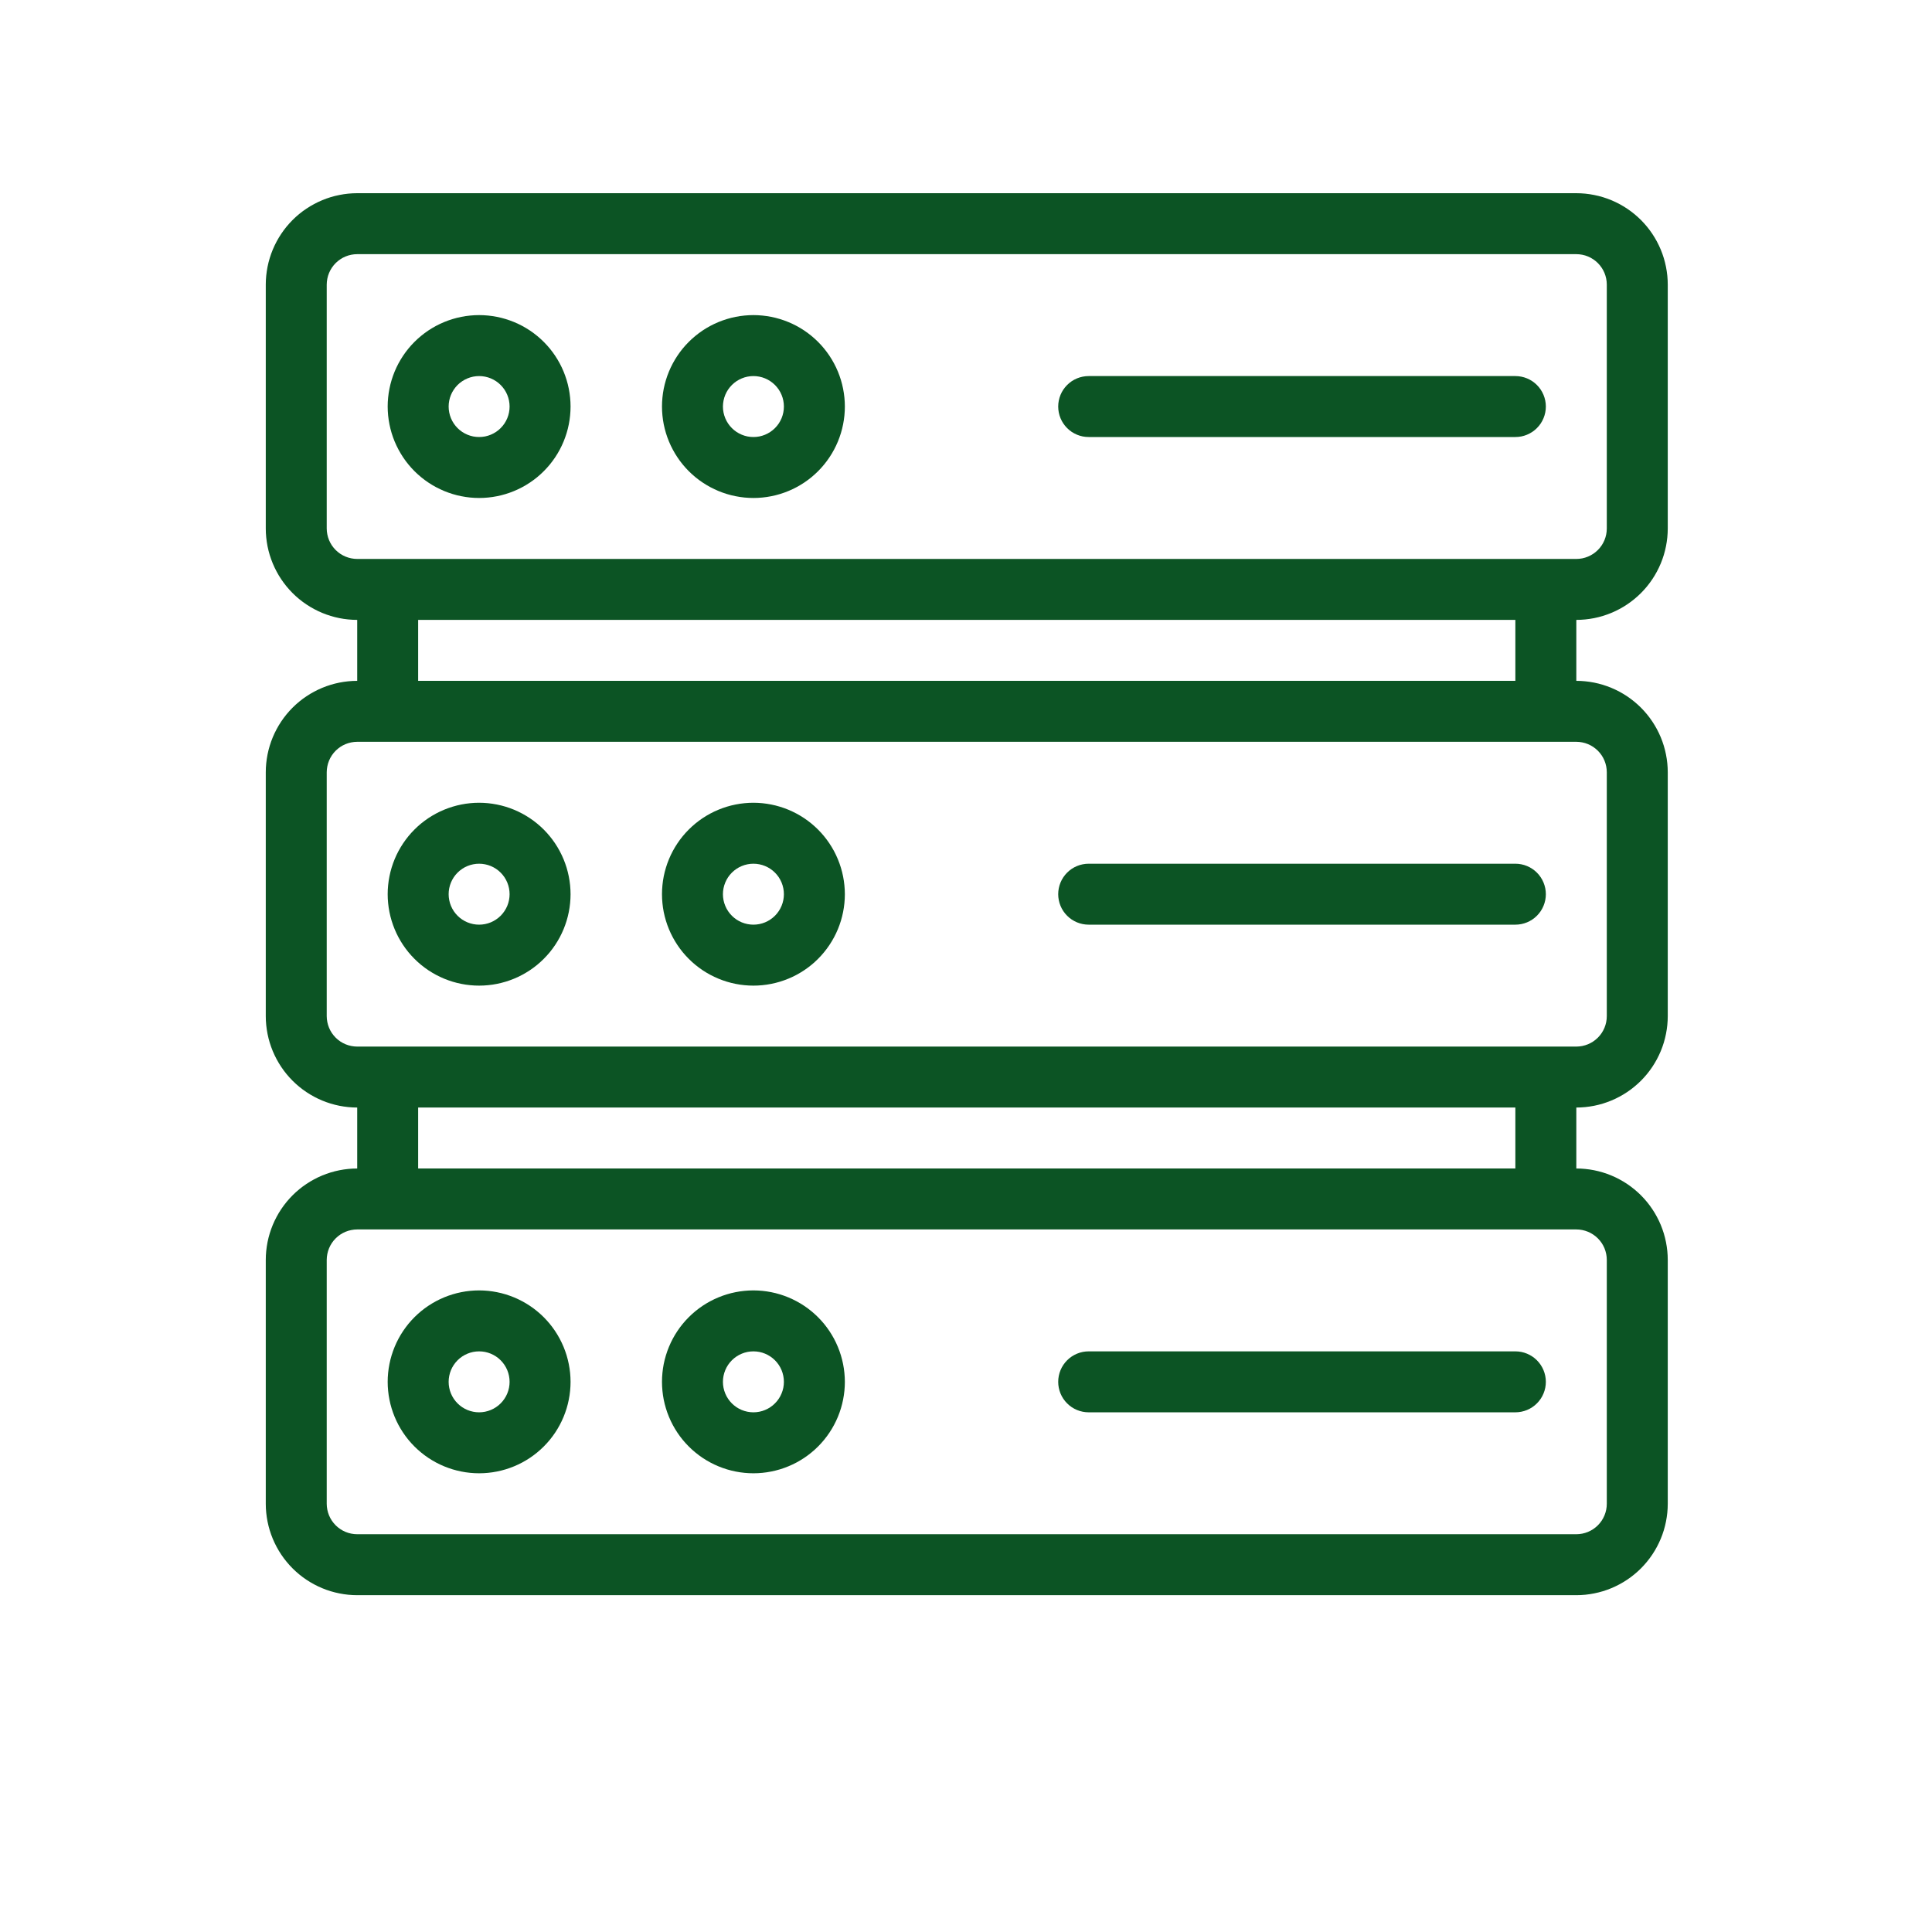 <svg xmlns="http://www.w3.org/2000/svg" xmlns:xlink="http://www.w3.org/1999/xlink" width="565" zoomAndPan="magnify" viewBox="0 0 423.75 423.75" height="565" preserveAspectRatio="xMidYMid meet" version="1.0"><defs><clipPath id="5db799b0e9"><path d="M 58.293 42.375 L 365.793 42.375 L 365.793 349.875 L 58.293 349.875 Z M 58.293 42.375 " clip-rule="nonzero"/></clipPath></defs><g clip-path="url(#5db799b0e9)"><path fill="#0c5424" d="M 365.793 115.906 L 365.793 62.43 C 365.793 61.773 365.758 61.117 365.695 60.465 C 365.629 59.812 365.531 59.164 365.402 58.52 C 365.273 57.875 365.113 57.238 364.926 56.609 C 364.734 55.98 364.512 55.363 364.262 54.758 C 364.008 54.152 363.727 53.559 363.418 52.98 C 363.109 52.402 362.77 51.84 362.406 51.293 C 362.039 50.746 361.648 50.219 361.234 49.711 C 360.816 49.207 360.375 48.719 359.914 48.254 C 359.449 47.789 358.961 47.352 358.453 46.934 C 357.945 46.516 357.422 46.125 356.875 45.762 C 356.328 45.398 355.766 45.059 355.188 44.75 C 354.609 44.441 354.016 44.16 353.41 43.906 C 352.801 43.656 352.184 43.434 351.559 43.242 C 350.93 43.051 350.293 42.891 349.648 42.766 C 349.004 42.637 348.355 42.539 347.703 42.473 C 347.051 42.41 346.395 42.375 345.738 42.375 L 78.348 42.375 C 77.691 42.375 77.035 42.41 76.383 42.473 C 75.727 42.539 75.078 42.637 74.438 42.766 C 73.793 42.891 73.156 43.051 72.527 43.242 C 71.898 43.434 71.281 43.656 70.676 43.906 C 70.07 44.16 69.477 44.441 68.898 44.75 C 68.32 45.059 67.758 45.398 67.211 45.762 C 66.664 46.125 66.137 46.516 65.629 46.934 C 65.121 47.352 64.637 47.789 64.172 48.254 C 63.707 48.719 63.27 49.207 62.852 49.711 C 62.434 50.219 62.043 50.746 61.68 51.293 C 61.312 51.84 60.977 52.402 60.668 52.98 C 60.355 53.559 60.078 54.152 59.824 54.758 C 59.574 55.363 59.352 55.98 59.16 56.609 C 58.969 57.238 58.809 57.875 58.68 58.52 C 58.555 59.164 58.457 59.812 58.391 60.465 C 58.324 61.117 58.293 61.773 58.293 62.43 L 58.293 115.906 C 58.293 116.562 58.324 117.219 58.391 117.871 C 58.457 118.527 58.555 119.176 58.68 119.82 C 58.809 120.461 58.969 121.098 59.16 121.727 C 59.352 122.355 59.574 122.973 59.824 123.578 C 60.078 124.184 60.355 124.777 60.668 125.355 C 60.977 125.938 61.312 126.5 61.68 127.043 C 62.043 127.59 62.434 128.117 62.852 128.625 C 63.27 129.133 63.707 129.617 64.172 130.082 C 64.637 130.547 65.121 130.988 65.629 131.402 C 66.137 131.82 66.664 132.211 67.211 132.574 C 67.758 132.941 68.32 133.277 68.898 133.586 C 69.477 133.898 70.07 134.18 70.676 134.43 C 71.281 134.68 71.898 134.902 72.527 135.094 C 73.156 135.285 73.793 135.445 74.438 135.574 C 75.078 135.703 75.727 135.797 76.383 135.863 C 77.035 135.93 77.691 135.961 78.348 135.961 L 78.348 149.332 C 77.691 149.332 77.035 149.363 76.383 149.43 C 75.727 149.496 75.078 149.594 74.438 149.719 C 73.793 149.848 73.156 150.008 72.527 150.199 C 71.898 150.391 71.281 150.613 70.676 150.863 C 70.07 151.117 69.477 151.395 68.898 151.707 C 68.32 152.016 67.758 152.352 67.211 152.719 C 66.664 153.082 66.137 153.473 65.629 153.891 C 65.121 154.309 64.637 154.746 64.172 155.211 C 63.707 155.676 63.27 156.16 62.852 156.668 C 62.434 157.176 62.043 157.703 61.68 158.25 C 61.312 158.797 60.977 159.359 60.668 159.938 C 60.355 160.516 60.078 161.109 59.824 161.715 C 59.574 162.32 59.352 162.938 59.16 163.566 C 58.969 164.195 58.809 164.832 58.68 165.477 C 58.555 166.117 58.457 166.766 58.391 167.422 C 58.324 168.074 58.293 168.73 58.293 169.387 L 58.293 222.863 C 58.293 223.52 58.324 224.176 58.391 224.828 C 58.457 225.484 58.555 226.133 58.68 226.773 C 58.809 227.418 58.969 228.055 59.16 228.684 C 59.352 229.312 59.574 229.93 59.824 230.535 C 60.078 231.141 60.355 231.734 60.668 232.312 C 60.977 232.891 61.312 233.453 61.68 234 C 62.043 234.547 62.434 235.074 62.852 235.582 C 63.27 236.09 63.707 236.574 64.172 237.039 C 64.637 237.504 65.121 237.941 65.629 238.359 C 66.137 238.777 66.664 239.168 67.211 239.531 C 67.758 239.898 68.32 240.234 68.898 240.543 C 69.477 240.855 70.07 241.133 70.676 241.387 C 71.281 241.637 71.898 241.859 72.527 242.051 C 73.156 242.242 73.793 242.402 74.438 242.531 C 75.078 242.656 75.727 242.754 76.383 242.82 C 77.035 242.887 77.691 242.918 78.348 242.918 L 78.348 256.289 C 77.691 256.289 77.035 256.32 76.383 256.387 C 75.727 256.453 75.078 256.547 74.438 256.676 C 73.793 256.805 73.156 256.965 72.527 257.156 C 71.898 257.348 71.281 257.57 70.676 257.82 C 70.07 258.07 69.477 258.352 68.898 258.664 C 68.32 258.973 67.758 259.309 67.211 259.676 C 66.664 260.039 66.137 260.43 65.629 260.848 C 65.121 261.262 64.637 261.703 64.172 262.168 C 63.707 262.633 63.27 263.117 62.852 263.625 C 62.434 264.133 62.043 264.66 61.68 265.207 C 61.312 265.75 60.977 266.312 60.668 266.895 C 60.355 267.473 60.078 268.066 59.824 268.672 C 59.574 269.277 59.352 269.895 59.16 270.523 C 58.969 271.152 58.809 271.789 58.68 272.43 C 58.555 273.074 58.457 273.723 58.391 274.379 C 58.324 275.031 58.293 275.688 58.293 276.344 L 58.293 329.82 C 58.293 330.477 58.324 331.133 58.391 331.785 C 58.457 332.438 58.555 333.086 58.68 333.73 C 58.809 334.375 58.969 335.012 59.16 335.641 C 59.352 336.27 59.574 336.887 59.824 337.492 C 60.078 338.098 60.355 338.691 60.668 339.27 C 60.977 339.848 61.312 340.41 61.68 340.957 C 62.043 341.504 62.434 342.031 62.852 342.535 C 63.27 343.043 63.707 343.531 64.172 343.996 C 64.637 344.461 65.121 344.898 65.629 345.316 C 66.137 345.734 66.664 346.125 67.211 346.488 C 67.758 346.852 68.32 347.191 68.898 347.5 C 69.477 347.809 70.07 348.09 70.676 348.344 C 71.281 348.594 71.898 348.816 72.527 349.008 C 73.156 349.199 73.793 349.355 74.438 349.484 C 75.078 349.613 75.727 349.711 76.383 349.777 C 77.035 349.84 77.691 349.875 78.348 349.875 L 345.738 349.875 C 346.395 349.875 347.051 349.84 347.703 349.777 C 348.355 349.711 349.004 349.613 349.648 349.484 C 350.293 349.355 350.93 349.199 351.559 349.008 C 352.184 348.816 352.801 348.594 353.41 348.344 C 354.016 348.09 354.609 347.809 355.188 347.5 C 355.766 347.191 356.328 346.852 356.875 346.488 C 357.422 346.125 357.945 345.734 358.453 345.316 C 358.961 344.898 359.449 344.461 359.914 343.996 C 360.375 343.531 360.816 343.043 361.234 342.535 C 361.648 342.031 362.039 341.504 362.406 340.957 C 362.77 340.41 363.109 339.848 363.418 339.27 C 363.727 338.691 364.008 338.098 364.262 337.492 C 364.512 336.887 364.734 336.27 364.926 335.641 C 365.113 335.012 365.273 334.375 365.402 333.73 C 365.531 333.086 365.629 332.438 365.695 331.785 C 365.758 331.133 365.793 330.477 365.793 329.82 L 365.793 276.344 C 365.793 275.688 365.758 275.031 365.695 274.379 C 365.629 273.723 365.531 273.074 365.402 272.43 C 365.273 271.789 365.113 271.152 364.926 270.523 C 364.734 269.895 364.512 269.277 364.262 268.672 C 364.008 268.066 363.727 267.473 363.418 266.895 C 363.109 266.312 362.77 265.75 362.406 265.207 C 362.039 264.66 361.648 264.133 361.234 263.625 C 360.816 263.117 360.375 262.633 359.914 262.168 C 359.449 261.703 358.961 261.262 358.453 260.848 C 357.945 260.43 357.422 260.039 356.875 259.676 C 356.328 259.309 355.766 258.973 355.188 258.664 C 354.609 258.352 354.016 258.07 353.41 257.82 C 352.801 257.57 352.184 257.348 351.559 257.156 C 350.93 256.965 350.293 256.805 349.648 256.676 C 349.004 256.547 348.355 256.453 347.703 256.387 C 347.051 256.32 346.395 256.289 345.738 256.289 L 345.738 242.918 C 346.395 242.918 347.051 242.887 347.703 242.82 C 348.355 242.754 349.004 242.656 349.648 242.531 C 350.293 242.402 350.93 242.242 351.559 242.051 C 352.184 241.859 352.801 241.637 353.41 241.387 C 354.016 241.133 354.609 240.855 355.188 240.543 C 355.766 240.234 356.328 239.898 356.875 239.531 C 357.422 239.168 357.945 238.777 358.453 238.359 C 358.961 237.941 359.449 237.504 359.914 237.039 C 360.375 236.574 360.816 236.09 361.234 235.582 C 361.648 235.074 362.039 234.547 362.406 234 C 362.77 233.453 363.109 232.891 363.418 232.312 C 363.727 231.734 364.008 231.141 364.262 230.535 C 364.512 229.93 364.734 229.312 364.926 228.684 C 365.113 228.055 365.273 227.418 365.402 226.773 C 365.531 226.133 365.629 225.484 365.695 224.828 C 365.758 224.176 365.793 223.52 365.793 222.863 L 365.793 169.387 C 365.793 168.73 365.758 168.074 365.695 167.422 C 365.629 166.766 365.531 166.117 365.402 165.477 C 365.273 164.832 365.113 164.195 364.926 163.566 C 364.734 162.938 364.512 162.32 364.262 161.715 C 364.008 161.109 363.727 160.516 363.418 159.938 C 363.109 159.359 362.77 158.797 362.406 158.25 C 362.039 157.703 361.648 157.176 361.234 156.668 C 360.816 156.16 360.375 155.676 359.914 155.211 C 359.449 154.746 358.961 154.309 358.453 153.891 C 357.945 153.473 357.422 153.082 356.875 152.719 C 356.328 152.352 355.766 152.016 355.188 151.707 C 354.609 151.395 354.016 151.117 353.41 150.863 C 352.801 150.613 352.184 150.391 351.559 150.199 C 350.93 150.008 350.293 149.848 349.648 149.719 C 349.004 149.594 348.355 149.496 347.703 149.43 C 347.051 149.363 346.395 149.332 345.738 149.332 L 345.738 135.961 C 346.395 135.961 347.051 135.93 347.703 135.863 C 348.355 135.797 349.004 135.703 349.648 135.574 C 350.293 135.445 350.93 135.285 351.559 135.094 C 352.184 134.902 352.801 134.68 353.41 134.43 C 354.016 134.18 354.609 133.898 355.188 133.586 C 355.766 133.277 356.328 132.941 356.875 132.574 C 357.422 132.211 357.945 131.82 358.453 131.402 C 358.961 130.988 359.449 130.547 359.914 130.082 C 360.375 129.617 360.816 129.133 361.234 128.625 C 361.648 128.117 362.039 127.59 362.406 127.043 C 362.77 126.5 363.109 125.938 363.418 125.355 C 363.727 124.777 364.008 124.184 364.262 123.578 C 364.512 122.973 364.734 122.355 364.926 121.727 C 365.113 121.098 365.273 120.461 365.402 119.82 C 365.531 119.176 365.629 118.527 365.695 117.871 C 365.758 117.219 365.793 116.562 365.793 115.906 Z M 71.66 115.906 L 71.66 62.43 C 71.664 61.992 71.707 61.555 71.793 61.125 C 71.879 60.695 72.004 60.277 72.172 59.871 C 72.34 59.469 72.547 59.082 72.789 58.719 C 73.035 58.352 73.312 58.016 73.621 57.703 C 73.934 57.395 74.27 57.117 74.633 56.875 C 75 56.629 75.383 56.422 75.789 56.254 C 76.195 56.086 76.613 55.961 77.043 55.875 C 77.473 55.789 77.906 55.746 78.348 55.746 L 345.738 55.746 C 346.176 55.746 346.613 55.789 347.043 55.875 C 347.473 55.961 347.891 56.086 348.297 56.254 C 348.699 56.422 349.086 56.629 349.449 56.871 C 349.816 57.117 350.152 57.395 350.465 57.703 C 350.773 58.016 351.051 58.352 351.293 58.715 C 351.539 59.082 351.746 59.465 351.914 59.871 C 352.082 60.277 352.207 60.695 352.293 61.125 C 352.379 61.555 352.422 61.992 352.422 62.43 L 352.422 115.906 C 352.422 116.348 352.379 116.781 352.293 117.211 C 352.207 117.641 352.082 118.059 351.914 118.465 C 351.746 118.871 351.539 119.254 351.297 119.621 C 351.051 119.984 350.773 120.324 350.465 120.633 C 350.152 120.945 349.816 121.219 349.449 121.465 C 349.086 121.707 348.699 121.914 348.297 122.082 C 347.891 122.25 347.473 122.379 347.043 122.465 C 346.613 122.551 346.176 122.594 345.738 122.594 L 78.348 122.594 C 77.906 122.594 77.473 122.547 77.043 122.461 C 76.613 122.375 76.195 122.25 75.789 122.082 C 75.383 121.914 75 121.707 74.633 121.465 C 74.27 121.219 73.934 120.941 73.621 120.633 C 73.312 120.32 73.035 119.984 72.789 119.621 C 72.547 119.254 72.34 118.871 72.172 118.465 C 72.004 118.059 71.879 117.641 71.793 117.211 C 71.707 116.781 71.664 116.348 71.66 115.906 Z M 352.422 276.344 L 352.422 329.82 C 352.422 330.258 352.379 330.695 352.293 331.125 C 352.207 331.555 352.082 331.973 351.914 332.379 C 351.746 332.785 351.539 333.168 351.297 333.535 C 351.051 333.898 350.773 334.234 350.465 334.547 C 350.152 334.855 349.816 335.133 349.449 335.379 C 349.086 335.621 348.699 335.828 348.297 335.996 C 347.891 336.164 347.473 336.289 347.043 336.375 C 346.613 336.461 346.176 336.504 345.738 336.504 L 78.348 336.504 C 77.906 336.504 77.473 336.461 77.043 336.375 C 76.613 336.289 76.195 336.164 75.789 335.996 C 75.383 335.828 75 335.621 74.633 335.375 C 74.27 335.133 73.934 334.855 73.621 334.547 C 73.312 334.234 73.035 333.898 72.789 333.531 C 72.547 333.168 72.34 332.781 72.172 332.379 C 72.004 331.973 71.879 331.555 71.793 331.125 C 71.707 330.695 71.664 330.258 71.66 329.82 L 71.66 276.344 C 71.664 275.902 71.707 275.469 71.793 275.039 C 71.879 274.609 72.004 274.191 72.172 273.785 C 72.34 273.379 72.547 272.996 72.789 272.629 C 73.035 272.266 73.312 271.926 73.621 271.617 C 73.934 271.309 74.27 271.031 74.633 270.785 C 75 270.543 75.383 270.336 75.789 270.168 C 76.195 270 76.613 269.871 77.043 269.789 C 77.473 269.703 77.906 269.656 78.348 269.656 L 345.738 269.656 C 346.176 269.656 346.613 269.699 347.043 269.785 C 347.473 269.871 347.891 270 348.297 270.168 C 348.699 270.336 349.086 270.543 349.449 270.785 C 349.816 271.027 350.152 271.305 350.465 271.617 C 350.773 271.926 351.051 272.266 351.297 272.629 C 351.539 272.996 351.746 273.379 351.914 273.785 C 352.082 274.191 352.207 274.609 352.293 275.039 C 352.379 275.469 352.422 275.902 352.422 276.344 Z M 332.367 256.289 L 91.715 256.289 L 91.715 242.918 L 332.367 242.918 Z M 352.422 169.387 L 352.422 222.863 C 352.422 223.305 352.379 223.738 352.293 224.168 C 352.207 224.598 352.082 225.016 351.914 225.422 C 351.746 225.828 351.539 226.211 351.297 226.578 C 351.051 226.941 350.773 227.281 350.465 227.59 C 350.152 227.898 349.816 228.176 349.449 228.422 C 349.086 228.664 348.699 228.871 348.297 229.039 C 347.891 229.207 347.473 229.332 347.043 229.418 C 346.613 229.504 346.176 229.547 345.738 229.551 L 78.348 229.551 C 77.906 229.547 77.473 229.504 77.043 229.418 C 76.613 229.332 76.195 229.207 75.789 229.039 C 75.383 228.871 75 228.664 74.633 228.422 C 74.27 228.176 73.934 227.898 73.621 227.59 C 73.312 227.277 73.035 226.941 72.789 226.578 C 72.547 226.211 72.34 225.828 72.172 225.422 C 72.004 225.016 71.879 224.598 71.793 224.168 C 71.707 223.738 71.664 223.305 71.66 222.863 L 71.66 169.387 C 71.664 168.945 71.707 168.512 71.793 168.082 C 71.879 167.652 72.004 167.234 72.172 166.828 C 72.34 166.422 72.547 166.039 72.789 165.672 C 73.035 165.309 73.312 164.973 73.621 164.66 C 73.934 164.352 74.27 164.074 74.633 163.828 C 75 163.586 75.383 163.379 75.789 163.211 C 76.195 163.043 76.613 162.918 77.043 162.832 C 77.473 162.746 77.906 162.703 78.348 162.699 L 345.738 162.699 C 346.176 162.703 346.613 162.746 347.043 162.832 C 347.473 162.914 347.891 163.043 348.297 163.211 C 348.699 163.379 349.086 163.586 349.449 163.828 C 349.816 164.074 350.152 164.352 350.465 164.66 C 350.773 164.969 351.051 165.309 351.297 165.672 C 351.539 166.039 351.746 166.422 351.914 166.828 C 352.082 167.234 352.207 167.652 352.293 168.082 C 352.379 168.512 352.422 168.945 352.422 169.387 Z M 332.367 149.332 L 91.715 149.332 L 91.715 135.961 L 332.367 135.961 Z M 332.367 149.332 " fill-opacity="1" fill-rule="nonzero"/></g><path fill="#0c5424" d="M 105.086 109.223 C 105.742 109.223 106.398 109.191 107.051 109.125 C 107.707 109.062 108.355 108.965 109 108.836 C 109.641 108.711 110.277 108.551 110.906 108.359 C 111.535 108.168 112.152 107.949 112.762 107.695 C 113.367 107.445 113.961 107.164 114.539 106.855 C 115.117 106.547 115.68 106.207 116.227 105.844 C 116.773 105.477 117.301 105.086 117.809 104.672 C 118.316 104.254 118.801 103.812 119.266 103.348 C 119.73 102.883 120.172 102.398 120.59 101.891 C 121.004 101.383 121.395 100.855 121.762 100.309 C 122.125 99.766 122.461 99.203 122.773 98.621 C 123.082 98.043 123.363 97.449 123.613 96.844 C 123.863 96.234 124.086 95.617 124.277 94.988 C 124.469 94.363 124.625 93.727 124.754 93.082 C 124.883 92.438 124.98 91.789 125.043 91.133 C 125.109 90.48 125.141 89.824 125.141 89.168 C 125.141 88.512 125.109 87.855 125.043 87.203 C 124.98 86.551 124.883 85.898 124.754 85.258 C 124.625 84.613 124.469 83.977 124.277 83.348 C 124.086 82.719 123.863 82.102 123.613 81.492 C 123.363 80.887 123.082 80.293 122.773 79.715 C 122.461 79.137 122.125 78.574 121.762 78.027 C 121.395 77.48 121.004 76.953 120.59 76.445 C 120.172 75.938 119.73 75.453 119.266 74.988 C 118.801 74.523 118.316 74.082 117.809 73.668 C 117.301 73.25 116.773 72.859 116.227 72.492 C 115.68 72.129 115.117 71.793 114.539 71.48 C 113.961 71.172 113.367 70.891 112.762 70.641 C 112.152 70.391 111.535 70.168 110.906 69.977 C 110.277 69.785 109.641 69.629 109 69.5 C 108.355 69.371 107.707 69.273 107.051 69.211 C 106.398 69.145 105.742 69.113 105.086 69.113 C 104.43 69.113 103.773 69.145 103.121 69.211 C 102.465 69.273 101.816 69.371 101.172 69.5 C 100.531 69.629 99.895 69.785 99.266 69.977 C 98.637 70.168 98.02 70.391 97.41 70.641 C 96.805 70.891 96.211 71.172 95.633 71.48 C 95.055 71.793 94.492 72.129 93.945 72.492 C 93.398 72.859 92.871 73.25 92.363 73.668 C 91.855 74.082 91.371 74.523 90.906 74.988 C 90.441 75.453 90 75.938 89.582 76.445 C 89.168 76.953 88.777 77.48 88.41 78.027 C 88.047 78.574 87.711 79.137 87.398 79.715 C 87.09 80.293 86.809 80.887 86.559 81.492 C 86.309 82.102 86.086 82.719 85.895 83.348 C 85.703 83.977 85.547 84.613 85.418 85.258 C 85.289 85.898 85.191 86.551 85.129 87.203 C 85.062 87.855 85.031 88.512 85.031 89.168 C 85.031 89.824 85.066 90.48 85.129 91.133 C 85.195 91.785 85.293 92.434 85.422 93.078 C 85.551 93.723 85.707 94.359 85.898 94.988 C 86.09 95.617 86.312 96.234 86.562 96.84 C 86.816 97.445 87.098 98.039 87.406 98.617 C 87.715 99.195 88.055 99.758 88.418 100.305 C 88.781 100.852 89.172 101.379 89.59 101.887 C 90.008 102.391 90.449 102.879 90.91 103.344 C 91.375 103.809 91.863 104.246 92.371 104.664 C 92.879 105.082 93.402 105.473 93.949 105.836 C 94.496 106.203 95.059 106.539 95.637 106.848 C 96.215 107.156 96.809 107.438 97.414 107.691 C 98.02 107.941 98.637 108.164 99.266 108.355 C 99.895 108.547 100.531 108.707 101.176 108.832 C 101.82 108.961 102.469 109.059 103.121 109.125 C 103.773 109.188 104.43 109.223 105.086 109.223 Z M 105.086 82.484 C 105.523 82.484 105.961 82.527 106.391 82.613 C 106.82 82.699 107.238 82.824 107.645 82.992 C 108.051 83.16 108.434 83.367 108.801 83.609 C 109.164 83.855 109.504 84.133 109.812 84.441 C 110.125 84.754 110.398 85.09 110.645 85.453 C 110.887 85.82 111.094 86.203 111.262 86.609 C 111.43 87.016 111.555 87.434 111.641 87.863 C 111.727 88.293 111.77 88.73 111.77 89.168 C 111.77 89.605 111.727 90.043 111.641 90.473 C 111.555 90.902 111.43 91.32 111.262 91.727 C 111.094 92.133 110.887 92.516 110.645 92.883 C 110.398 93.246 110.125 93.586 109.812 93.895 C 109.504 94.207 109.164 94.484 108.801 94.727 C 108.434 94.969 108.051 95.176 107.645 95.344 C 107.238 95.512 106.82 95.641 106.391 95.727 C 105.961 95.809 105.523 95.852 105.086 95.852 C 104.648 95.852 104.211 95.809 103.781 95.727 C 103.352 95.641 102.934 95.512 102.527 95.344 C 102.121 95.176 101.738 94.969 101.371 94.727 C 101.008 94.484 100.668 94.207 100.359 93.895 C 100.047 93.586 99.773 93.246 99.527 92.883 C 99.285 92.516 99.078 92.133 98.91 91.727 C 98.742 91.32 98.613 90.902 98.531 90.473 C 98.445 90.043 98.402 89.605 98.402 89.168 C 98.402 88.73 98.445 88.297 98.531 87.863 C 98.617 87.434 98.742 87.016 98.91 86.613 C 99.078 86.207 99.285 85.82 99.531 85.457 C 99.773 85.09 100.051 84.754 100.359 84.445 C 100.672 84.133 101.008 83.855 101.375 83.613 C 101.738 83.367 102.125 83.164 102.527 82.996 C 102.934 82.828 103.352 82.699 103.781 82.613 C 104.211 82.527 104.648 82.484 105.086 82.484 Z M 105.086 82.484 " fill-opacity="1" fill-rule="nonzero"/><path fill="#0c5424" d="M 165.25 109.223 C 165.906 109.223 166.562 109.191 167.215 109.125 C 167.867 109.062 168.516 108.965 169.16 108.836 C 169.805 108.711 170.441 108.551 171.07 108.359 C 171.699 108.168 172.316 107.949 172.922 107.695 C 173.531 107.445 174.125 107.164 174.703 106.855 C 175.281 106.547 175.844 106.207 176.391 105.844 C 176.938 105.477 177.465 105.086 177.973 104.672 C 178.48 104.254 178.965 103.812 179.43 103.348 C 179.895 102.883 180.336 102.398 180.75 101.891 C 181.168 101.383 181.559 100.855 181.922 100.309 C 182.289 99.766 182.625 99.203 182.934 98.621 C 183.246 98.043 183.523 97.449 183.777 96.844 C 184.027 96.234 184.25 95.617 184.441 94.988 C 184.629 94.363 184.789 93.727 184.918 93.082 C 185.047 92.438 185.141 91.789 185.207 91.133 C 185.27 90.48 185.305 89.824 185.305 89.168 C 185.305 88.512 185.27 87.855 185.207 87.203 C 185.141 86.551 185.047 85.898 184.918 85.258 C 184.789 84.613 184.629 83.977 184.441 83.348 C 184.25 82.719 184.027 82.102 183.777 81.492 C 183.523 80.887 183.246 80.293 182.934 79.715 C 182.625 79.137 182.289 78.574 181.922 78.027 C 181.559 77.48 181.168 76.953 180.75 76.445 C 180.336 75.938 179.895 75.453 179.43 74.988 C 178.965 74.523 178.48 74.082 177.973 73.668 C 177.465 73.25 176.938 72.859 176.391 72.492 C 175.844 72.129 175.281 71.793 174.703 71.48 C 174.125 71.172 173.531 70.891 172.922 70.641 C 172.316 70.391 171.699 70.168 171.07 69.977 C 170.441 69.785 169.805 69.629 169.16 69.5 C 168.516 69.371 167.867 69.273 167.215 69.211 C 166.562 69.145 165.906 69.113 165.25 69.113 C 164.594 69.113 163.938 69.145 163.285 69.211 C 162.629 69.273 161.98 69.371 161.336 69.5 C 160.691 69.629 160.055 69.785 159.426 69.977 C 158.801 70.168 158.18 70.391 157.574 70.641 C 156.969 70.891 156.375 71.172 155.797 71.48 C 155.215 71.793 154.652 72.129 154.105 72.492 C 153.562 72.859 153.035 73.25 152.527 73.668 C 152.02 74.082 151.531 74.523 151.07 74.988 C 150.605 75.453 150.164 75.938 149.746 76.445 C 149.328 76.953 148.938 77.48 148.574 78.027 C 148.211 78.574 147.871 79.137 147.562 79.715 C 147.254 80.293 146.973 80.887 146.723 81.492 C 146.469 82.102 146.25 82.719 146.059 83.348 C 145.867 83.977 145.707 84.613 145.578 85.258 C 145.453 85.898 145.355 86.551 145.293 87.203 C 145.227 87.855 145.195 88.512 145.195 89.168 C 145.195 89.824 145.227 90.48 145.293 91.133 C 145.359 91.785 145.453 92.434 145.582 93.078 C 145.711 93.723 145.871 94.359 146.062 94.988 C 146.254 95.617 146.477 96.234 146.727 96.84 C 146.98 97.445 147.258 98.039 147.57 98.617 C 147.879 99.195 148.215 99.758 148.582 100.305 C 148.945 100.852 149.336 101.379 149.754 101.887 C 150.172 102.391 150.609 102.879 151.074 103.344 C 151.539 103.809 152.023 104.246 152.531 104.664 C 153.039 105.082 153.566 105.473 154.113 105.836 C 154.66 106.203 155.223 106.539 155.801 106.848 C 156.379 107.156 156.973 107.438 157.578 107.691 C 158.184 107.941 158.801 108.164 159.43 108.355 C 160.059 108.547 160.695 108.707 161.34 108.832 C 161.98 108.961 162.629 109.059 163.285 109.125 C 163.938 109.188 164.594 109.223 165.25 109.223 Z M 165.25 82.484 C 165.688 82.484 166.121 82.527 166.555 82.613 C 166.984 82.699 167.402 82.824 167.809 82.992 C 168.211 83.16 168.598 83.367 168.961 83.609 C 169.328 83.855 169.664 84.133 169.977 84.441 C 170.285 84.754 170.562 85.09 170.809 85.453 C 171.051 85.82 171.258 86.203 171.426 86.609 C 171.594 87.016 171.719 87.434 171.805 87.863 C 171.891 88.293 171.934 88.73 171.934 89.168 C 171.934 89.605 171.891 90.043 171.805 90.473 C 171.719 90.902 171.594 91.32 171.426 91.727 C 171.258 92.133 171.051 92.516 170.809 92.883 C 170.562 93.246 170.285 93.586 169.977 93.895 C 169.664 94.207 169.328 94.484 168.961 94.727 C 168.598 94.969 168.211 95.176 167.809 95.344 C 167.402 95.512 166.984 95.641 166.555 95.727 C 166.121 95.809 165.688 95.852 165.25 95.852 C 164.809 95.852 164.375 95.809 163.945 95.727 C 163.516 95.641 163.098 95.512 162.691 95.344 C 162.285 95.176 161.898 94.969 161.535 94.727 C 161.172 94.484 160.832 94.207 160.523 93.895 C 160.211 93.586 159.934 93.246 159.691 92.883 C 159.445 92.516 159.242 92.133 159.074 91.727 C 158.906 91.32 158.777 90.902 158.691 90.473 C 158.605 90.043 158.562 89.605 158.562 89.168 C 158.566 88.73 158.609 88.297 158.695 87.863 C 158.781 87.434 158.906 87.016 159.074 86.609 C 159.242 86.207 159.449 85.82 159.691 85.457 C 159.938 85.09 160.215 84.754 160.523 84.445 C 160.836 84.133 161.172 83.855 161.535 83.613 C 161.902 83.367 162.285 83.164 162.691 82.996 C 163.098 82.824 163.516 82.699 163.945 82.613 C 164.375 82.527 164.809 82.484 165.25 82.484 Z M 165.25 82.484 " fill-opacity="1" fill-rule="nonzero"/><path fill="#0c5424" d="M 238.781 95.852 L 332.367 95.852 C 332.809 95.852 333.242 95.809 333.672 95.727 C 334.102 95.641 334.52 95.512 334.926 95.344 C 335.332 95.176 335.719 94.969 336.082 94.727 C 336.449 94.484 336.785 94.207 337.094 93.895 C 337.406 93.586 337.684 93.246 337.926 92.883 C 338.172 92.516 338.375 92.133 338.543 91.727 C 338.711 91.32 338.84 90.902 338.926 90.473 C 339.012 90.043 339.055 89.605 339.055 89.168 C 339.055 88.73 339.012 88.293 338.926 87.863 C 338.84 87.434 338.711 87.016 338.543 86.609 C 338.375 86.203 338.172 85.82 337.926 85.453 C 337.684 85.09 337.406 84.754 337.094 84.441 C 336.785 84.133 336.449 83.855 336.082 83.609 C 335.719 83.367 335.332 83.16 334.926 82.992 C 334.52 82.824 334.102 82.699 333.672 82.613 C 333.242 82.527 332.809 82.484 332.367 82.484 L 238.781 82.484 C 238.344 82.484 237.906 82.527 237.477 82.613 C 237.047 82.699 236.629 82.824 236.223 82.992 C 235.816 83.16 235.434 83.367 235.066 83.609 C 234.703 83.855 234.363 84.133 234.055 84.441 C 233.746 84.754 233.469 85.09 233.223 85.453 C 232.98 85.82 232.773 86.203 232.605 86.609 C 232.438 87.016 232.312 87.434 232.227 87.863 C 232.141 88.293 232.098 88.73 232.098 89.168 C 232.098 89.605 232.141 90.043 232.227 90.473 C 232.312 90.902 232.438 91.32 232.605 91.727 C 232.773 92.133 232.98 92.516 233.223 92.883 C 233.469 93.246 233.746 93.586 234.055 93.895 C 234.363 94.207 234.703 94.484 235.066 94.727 C 235.434 94.969 235.816 95.176 236.223 95.344 C 236.629 95.512 237.047 95.641 237.477 95.727 C 237.906 95.809 238.344 95.852 238.781 95.852 Z M 238.781 95.852 " fill-opacity="1" fill-rule="nonzero"/><path fill="#0c5424" d="M 105.086 176.07 C 104.43 176.07 103.773 176.102 103.121 176.168 C 102.465 176.23 101.816 176.328 101.172 176.457 C 100.531 176.586 99.895 176.742 99.266 176.934 C 98.637 177.125 98.02 177.348 97.41 177.598 C 96.805 177.848 96.211 178.129 95.633 178.438 C 95.055 178.75 94.492 179.086 93.945 179.449 C 93.398 179.816 92.871 180.207 92.363 180.621 C 91.855 181.039 91.371 181.48 90.906 181.945 C 90.441 182.41 90 182.895 89.582 183.402 C 89.168 183.91 88.777 184.438 88.41 184.984 C 88.047 185.531 87.711 186.094 87.398 186.672 C 87.09 187.25 86.809 187.844 86.559 188.449 C 86.309 189.059 86.086 189.676 85.895 190.305 C 85.703 190.934 85.547 191.57 85.418 192.211 C 85.289 192.855 85.191 193.504 85.129 194.16 C 85.062 194.812 85.031 195.469 85.031 196.125 C 85.031 196.781 85.062 197.438 85.129 198.09 C 85.191 198.746 85.289 199.395 85.418 200.039 C 85.547 200.68 85.703 201.316 85.895 201.945 C 86.086 202.574 86.309 203.191 86.559 203.801 C 86.809 204.406 87.09 205 87.398 205.578 C 87.711 206.156 88.047 206.719 88.41 207.266 C 88.777 207.812 89.168 208.34 89.582 208.848 C 90 209.355 90.441 209.84 90.906 210.305 C 91.371 210.77 91.855 211.211 92.363 211.629 C 92.871 212.043 93.398 212.434 93.945 212.801 C 94.492 213.164 95.055 213.5 95.633 213.812 C 96.211 214.121 96.805 214.402 97.41 214.652 C 98.02 214.902 98.637 215.125 99.266 215.316 C 99.895 215.508 100.531 215.664 101.172 215.793 C 101.816 215.922 102.465 216.02 103.121 216.082 C 103.773 216.148 104.43 216.18 105.086 216.18 C 105.742 216.18 106.398 216.148 107.051 216.082 C 107.707 216.02 108.355 215.922 109 215.793 C 109.641 215.664 110.277 215.508 110.906 215.316 C 111.535 215.125 112.152 214.902 112.762 214.652 C 113.367 214.402 113.961 214.121 114.539 213.812 C 115.117 213.5 115.68 213.164 116.227 212.801 C 116.773 212.434 117.301 212.043 117.809 211.629 C 118.316 211.211 118.801 210.77 119.266 210.305 C 119.73 209.84 120.172 209.355 120.59 208.848 C 121.004 208.34 121.395 207.812 121.762 207.266 C 122.125 206.719 122.461 206.156 122.773 205.578 C 123.082 205 123.363 204.406 123.613 203.801 C 123.863 203.191 124.086 202.574 124.277 201.945 C 124.469 201.316 124.625 200.68 124.754 200.039 C 124.883 199.395 124.98 198.746 125.043 198.09 C 125.109 197.438 125.141 196.781 125.141 196.125 C 125.141 195.469 125.105 194.812 125.043 194.16 C 124.977 193.508 124.879 192.859 124.75 192.215 C 124.621 191.57 124.461 190.934 124.273 190.305 C 124.082 189.68 123.859 189.059 123.609 188.453 C 123.355 187.848 123.074 187.254 122.766 186.676 C 122.457 186.098 122.117 185.535 121.754 184.988 C 121.391 184.441 120.996 183.914 120.582 183.41 C 120.164 182.902 119.723 182.414 119.262 181.949 C 118.797 181.488 118.309 181.047 117.801 180.629 C 117.293 180.211 116.77 179.82 116.223 179.457 C 115.676 179.094 115.113 178.754 114.535 178.445 C 113.957 178.137 113.363 177.855 112.758 177.602 C 112.152 177.352 111.531 177.129 110.906 176.938 C 110.277 176.746 109.641 176.59 108.996 176.461 C 108.352 176.332 107.703 176.234 107.051 176.168 C 106.398 176.105 105.742 176.07 105.086 176.07 Z M 105.086 202.809 C 104.648 202.809 104.211 202.766 103.781 202.68 C 103.352 202.594 102.934 202.469 102.527 202.301 C 102.121 202.133 101.738 201.926 101.371 201.684 C 101.008 201.438 100.668 201.164 100.359 200.852 C 100.047 200.543 99.773 200.203 99.527 199.84 C 99.285 199.473 99.078 199.09 98.91 198.684 C 98.742 198.277 98.613 197.859 98.531 197.43 C 98.445 197 98.402 196.562 98.402 196.125 C 98.402 195.688 98.445 195.25 98.531 194.82 C 98.613 194.391 98.742 193.973 98.91 193.566 C 99.078 193.16 99.285 192.777 99.527 192.41 C 99.773 192.047 100.047 191.707 100.359 191.398 C 100.668 191.086 101.008 190.812 101.371 190.566 C 101.738 190.324 102.121 190.117 102.527 189.949 C 102.934 189.781 103.352 189.652 103.781 189.57 C 104.211 189.484 104.648 189.441 105.086 189.441 C 105.523 189.441 105.961 189.484 106.391 189.57 C 106.82 189.652 107.238 189.781 107.645 189.949 C 108.051 190.117 108.434 190.324 108.801 190.566 C 109.164 190.812 109.504 191.086 109.812 191.398 C 110.125 191.707 110.398 192.047 110.645 192.41 C 110.887 192.777 111.094 193.16 111.262 193.566 C 111.43 193.973 111.555 194.391 111.641 194.82 C 111.727 195.25 111.77 195.688 111.77 196.125 C 111.77 196.562 111.727 197 111.641 197.43 C 111.555 197.859 111.43 198.277 111.262 198.684 C 111.094 199.086 110.887 199.473 110.641 199.836 C 110.398 200.203 110.121 200.539 109.812 200.852 C 109.5 201.16 109.164 201.438 108.797 201.68 C 108.434 201.926 108.047 202.133 107.645 202.301 C 107.238 202.469 106.82 202.594 106.391 202.68 C 105.961 202.766 105.523 202.809 105.086 202.809 Z M 105.086 202.809 " fill-opacity="1" fill-rule="nonzero"/><path fill="#0c5424" d="M 165.25 176.07 C 164.594 176.07 163.938 176.102 163.285 176.168 C 162.629 176.23 161.98 176.328 161.336 176.457 C 160.691 176.586 160.055 176.742 159.426 176.934 C 158.801 177.125 158.18 177.348 157.574 177.598 C 156.969 177.848 156.375 178.129 155.797 178.438 C 155.215 178.75 154.652 179.086 154.105 179.449 C 153.562 179.816 153.035 180.207 152.527 180.621 C 152.02 181.039 151.531 181.48 151.07 181.945 C 150.605 182.41 150.164 182.895 149.746 183.402 C 149.328 183.91 148.938 184.438 148.574 184.984 C 148.211 185.531 147.871 186.094 147.562 186.672 C 147.254 187.25 146.973 187.844 146.723 188.449 C 146.469 189.059 146.25 189.676 146.059 190.305 C 145.867 190.934 145.707 191.57 145.578 192.211 C 145.453 192.855 145.355 193.504 145.293 194.16 C 145.227 194.812 145.195 195.469 145.195 196.125 C 145.195 196.781 145.227 197.438 145.293 198.09 C 145.355 198.746 145.453 199.395 145.578 200.039 C 145.707 200.68 145.867 201.316 146.059 201.945 C 146.25 202.574 146.469 203.191 146.723 203.801 C 146.973 204.406 147.254 205 147.562 205.578 C 147.871 206.156 148.211 206.719 148.574 207.266 C 148.938 207.812 149.328 208.34 149.746 208.848 C 150.164 209.355 150.605 209.84 151.07 210.305 C 151.531 210.77 152.02 211.211 152.527 211.629 C 153.035 212.043 153.562 212.434 154.105 212.801 C 154.652 213.164 155.215 213.5 155.797 213.812 C 156.375 214.121 156.969 214.402 157.574 214.652 C 158.18 214.902 158.801 215.125 159.426 215.316 C 160.055 215.508 160.691 215.664 161.336 215.793 C 161.98 215.922 162.629 216.02 163.285 216.082 C 163.938 216.148 164.594 216.18 165.25 216.18 C 165.906 216.18 166.562 216.148 167.215 216.082 C 167.867 216.02 168.516 215.922 169.16 215.793 C 169.805 215.664 170.441 215.508 171.07 215.316 C 171.699 215.125 172.316 214.902 172.922 214.652 C 173.531 214.402 174.125 214.121 174.703 213.812 C 175.281 213.5 175.844 213.164 176.391 212.801 C 176.938 212.434 177.465 212.043 177.973 211.629 C 178.48 211.211 178.965 210.77 179.43 210.305 C 179.895 209.84 180.336 209.355 180.75 208.848 C 181.168 208.34 181.559 207.812 181.922 207.266 C 182.289 206.719 182.625 206.156 182.934 205.578 C 183.246 205 183.523 204.406 183.777 203.801 C 184.027 203.191 184.25 202.574 184.441 201.945 C 184.629 201.316 184.789 200.68 184.918 200.039 C 185.047 199.395 185.141 198.746 185.207 198.09 C 185.27 197.438 185.305 196.781 185.305 196.125 C 185.301 195.469 185.27 194.812 185.203 194.16 C 185.141 193.508 185.043 192.859 184.914 192.215 C 184.785 191.57 184.625 190.934 184.434 190.305 C 184.242 189.68 184.023 189.059 183.77 188.453 C 183.52 187.848 183.238 187.254 182.93 186.676 C 182.617 186.098 182.281 185.535 181.918 184.988 C 181.551 184.441 181.16 183.914 180.746 183.41 C 180.328 182.902 179.887 182.414 179.422 181.949 C 178.957 181.488 178.473 181.047 177.965 180.629 C 177.457 180.211 176.93 179.82 176.387 179.457 C 175.84 179.094 175.277 178.754 174.699 178.445 C 174.121 178.137 173.527 177.855 172.922 177.602 C 172.312 177.352 171.695 177.129 171.066 176.938 C 170.441 176.746 169.805 176.59 169.16 176.461 C 168.516 176.332 167.867 176.234 167.215 176.168 C 166.559 176.105 165.906 176.07 165.25 176.07 Z M 165.25 202.809 C 164.809 202.809 164.375 202.766 163.945 202.68 C 163.516 202.594 163.098 202.469 162.691 202.301 C 162.285 202.133 161.898 201.926 161.535 201.684 C 161.172 201.438 160.832 201.164 160.523 200.852 C 160.211 200.543 159.934 200.203 159.691 199.84 C 159.445 199.473 159.242 199.09 159.074 198.684 C 158.906 198.277 158.777 197.859 158.691 197.43 C 158.605 197 158.562 196.562 158.562 196.125 C 158.562 195.688 158.605 195.25 158.691 194.82 C 158.777 194.391 158.906 193.973 159.074 193.566 C 159.242 193.16 159.445 192.777 159.691 192.41 C 159.934 192.047 160.211 191.707 160.523 191.398 C 160.832 191.086 161.172 190.812 161.535 190.566 C 161.898 190.324 162.285 190.117 162.691 189.949 C 163.098 189.781 163.516 189.652 163.945 189.57 C 164.375 189.484 164.809 189.441 165.25 189.441 C 165.688 189.441 166.121 189.484 166.555 189.57 C 166.984 189.652 167.402 189.781 167.809 189.949 C 168.211 190.117 168.598 190.324 168.961 190.566 C 169.328 190.812 169.664 191.086 169.977 191.398 C 170.285 191.707 170.562 192.047 170.809 192.41 C 171.051 192.777 171.258 193.16 171.426 193.566 C 171.594 193.973 171.719 194.391 171.805 194.82 C 171.891 195.25 171.934 195.688 171.934 196.125 C 171.934 196.562 171.891 197 171.805 197.43 C 171.719 197.859 171.59 198.277 171.422 198.684 C 171.254 199.086 171.051 199.473 170.805 199.836 C 170.562 200.203 170.285 200.539 169.973 200.852 C 169.664 201.16 169.324 201.438 168.961 201.68 C 168.598 201.926 168.211 202.133 167.805 202.301 C 167.402 202.469 166.984 202.594 166.551 202.68 C 166.121 202.766 165.688 202.809 165.25 202.809 Z M 165.25 202.809 " fill-opacity="1" fill-rule="nonzero"/><path fill="#0c5424" d="M 332.367 189.441 L 238.781 189.441 C 238.344 189.441 237.906 189.484 237.477 189.57 C 237.047 189.652 236.629 189.781 236.223 189.949 C 235.816 190.117 235.434 190.324 235.066 190.566 C 234.703 190.812 234.363 191.086 234.055 191.398 C 233.746 191.707 233.469 192.047 233.223 192.41 C 232.98 192.777 232.773 193.16 232.605 193.566 C 232.438 193.973 232.312 194.391 232.227 194.82 C 232.141 195.25 232.098 195.688 232.098 196.125 C 232.098 196.562 232.141 197 232.227 197.43 C 232.312 197.859 232.438 198.277 232.605 198.684 C 232.773 199.09 232.98 199.473 233.223 199.84 C 233.469 200.203 233.746 200.543 234.055 200.852 C 234.363 201.164 234.703 201.438 235.066 201.684 C 235.434 201.926 235.816 202.133 236.223 202.301 C 236.629 202.469 237.047 202.594 237.477 202.68 C 237.906 202.766 238.344 202.809 238.781 202.809 L 332.367 202.809 C 332.809 202.809 333.242 202.766 333.672 202.68 C 334.102 202.594 334.52 202.469 334.926 202.301 C 335.332 202.133 335.719 201.926 336.082 201.684 C 336.449 201.438 336.785 201.164 337.094 200.852 C 337.406 200.543 337.684 200.203 337.926 199.84 C 338.172 199.473 338.375 199.09 338.543 198.684 C 338.711 198.277 338.84 197.859 338.926 197.43 C 339.012 197 339.055 196.562 339.055 196.125 C 339.055 195.688 339.012 195.25 338.926 194.82 C 338.84 194.391 338.711 193.973 338.543 193.566 C 338.375 193.16 338.172 192.777 337.926 192.41 C 337.684 192.047 337.406 191.707 337.094 191.398 C 336.785 191.086 336.449 190.812 336.082 190.566 C 335.719 190.324 335.332 190.117 334.926 189.949 C 334.52 189.781 334.102 189.652 333.672 189.57 C 333.242 189.484 332.809 189.441 332.367 189.441 Z M 332.367 189.441 " fill-opacity="1" fill-rule="nonzero"/><path fill="#0c5424" d="M 105.086 283.027 C 104.43 283.027 103.773 283.059 103.121 283.125 C 102.465 283.188 101.816 283.285 101.172 283.414 C 100.531 283.539 99.895 283.699 99.266 283.891 C 98.637 284.082 98.02 284.301 97.41 284.555 C 96.805 284.805 96.211 285.086 95.633 285.395 C 95.055 285.703 94.492 286.043 93.945 286.406 C 93.398 286.773 92.871 287.164 92.363 287.578 C 91.855 287.996 91.371 288.438 90.906 288.902 C 90.441 289.367 90 289.852 89.582 290.359 C 89.168 290.867 88.777 291.395 88.41 291.941 C 88.047 292.484 87.711 293.047 87.398 293.629 C 87.09 294.207 86.809 294.801 86.559 295.406 C 86.309 296.016 86.086 296.633 85.895 297.262 C 85.703 297.887 85.547 298.523 85.418 299.168 C 85.289 299.812 85.191 300.461 85.129 301.117 C 85.062 301.77 85.031 302.426 85.031 303.082 C 85.031 303.738 85.062 304.395 85.129 305.047 C 85.191 305.699 85.289 306.352 85.418 306.992 C 85.547 307.637 85.703 308.273 85.895 308.902 C 86.086 309.531 86.309 310.148 86.559 310.758 C 86.809 311.363 87.09 311.957 87.398 312.535 C 87.711 313.113 88.047 313.676 88.41 314.223 C 88.777 314.77 89.168 315.297 89.582 315.805 C 90 316.312 90.441 316.797 90.906 317.262 C 91.371 317.727 91.855 318.168 92.363 318.582 C 92.871 319 93.398 319.391 93.945 319.758 C 94.492 320.121 95.055 320.457 95.633 320.77 C 96.211 321.078 96.805 321.359 97.41 321.609 C 98.02 321.859 98.637 322.082 99.266 322.273 C 99.895 322.465 100.531 322.621 101.172 322.75 C 101.816 322.879 102.465 322.977 103.121 323.039 C 103.773 323.105 104.43 323.137 105.086 323.137 C 105.742 323.137 106.398 323.105 107.051 323.039 C 107.707 322.977 108.355 322.879 109 322.75 C 109.641 322.621 110.277 322.465 110.906 322.273 C 111.535 322.082 112.152 321.859 112.762 321.609 C 113.367 321.359 113.961 321.078 114.539 320.77 C 115.117 320.457 115.68 320.121 116.227 319.758 C 116.773 319.391 117.301 319 117.809 318.582 C 118.316 318.168 118.801 317.727 119.266 317.262 C 119.73 316.797 120.172 316.312 120.59 315.805 C 121.004 315.297 121.395 314.77 121.762 314.223 C 122.125 313.676 122.461 313.113 122.773 312.535 C 123.082 311.957 123.363 311.363 123.613 310.758 C 123.863 310.148 124.086 309.531 124.277 308.902 C 124.469 308.273 124.625 307.637 124.754 306.992 C 124.883 306.352 124.98 305.699 125.043 305.047 C 125.109 304.395 125.141 303.738 125.141 303.082 C 125.141 302.426 125.105 301.77 125.043 301.117 C 124.977 300.465 124.879 299.816 124.75 299.172 C 124.621 298.527 124.461 297.891 124.273 297.262 C 124.082 296.633 123.859 296.016 123.609 295.41 C 123.355 294.805 123.074 294.211 122.766 293.633 C 122.457 293.055 122.117 292.492 121.754 291.945 C 121.391 291.398 120.996 290.871 120.582 290.363 C 120.164 289.859 119.723 289.371 119.262 288.906 C 118.797 288.441 118.309 288.004 117.801 287.586 C 117.293 287.168 116.77 286.777 116.223 286.414 C 115.676 286.047 115.113 285.711 114.535 285.402 C 113.957 285.094 113.363 284.812 112.758 284.559 C 112.152 284.309 111.531 284.086 110.906 283.895 C 110.277 283.703 109.641 283.543 108.996 283.418 C 108.352 283.289 107.703 283.191 107.051 283.125 C 106.398 283.062 105.742 283.027 105.086 283.027 Z M 105.086 309.766 C 104.648 309.766 104.211 309.723 103.781 309.637 C 103.352 309.551 102.934 309.426 102.527 309.258 C 102.121 309.09 101.738 308.883 101.371 308.641 C 101.008 308.395 100.668 308.117 100.359 307.809 C 100.047 307.496 99.773 307.16 99.527 306.797 C 99.285 306.43 99.078 306.047 98.91 305.641 C 98.742 305.234 98.613 304.816 98.531 304.387 C 98.445 303.957 98.402 303.52 98.402 303.082 C 98.402 302.641 98.445 302.207 98.531 301.777 C 98.613 301.348 98.742 300.93 98.91 300.523 C 99.078 300.117 99.285 299.734 99.527 299.367 C 99.773 299.004 100.047 298.664 100.359 298.355 C 100.668 298.043 101.008 297.766 101.371 297.523 C 101.738 297.281 102.121 297.074 102.527 296.906 C 102.934 296.738 103.352 296.609 103.781 296.523 C 104.211 296.441 104.648 296.398 105.086 296.398 C 105.523 296.398 105.961 296.441 106.391 296.523 C 106.82 296.609 107.238 296.738 107.645 296.906 C 108.051 297.074 108.434 297.281 108.801 297.523 C 109.164 297.766 109.504 298.043 109.812 298.355 C 110.125 298.664 110.398 299.004 110.645 299.367 C 110.887 299.734 111.094 300.117 111.262 300.523 C 111.43 300.93 111.555 301.348 111.641 301.777 C 111.727 302.207 111.77 302.641 111.77 303.082 C 111.77 303.52 111.727 303.953 111.641 304.387 C 111.555 304.816 111.43 305.234 111.262 305.637 C 111.094 306.043 110.887 306.43 110.641 306.793 C 110.398 307.16 110.121 307.496 109.812 307.805 C 109.5 308.117 109.164 308.395 108.797 308.637 C 108.434 308.883 108.047 309.086 107.645 309.254 C 107.238 309.422 106.82 309.551 106.391 309.637 C 105.961 309.723 105.523 309.766 105.086 309.766 Z M 105.086 309.766 " fill-opacity="1" fill-rule="nonzero"/><path fill="#0c5424" d="M 165.25 283.027 C 164.594 283.027 163.938 283.059 163.285 283.125 C 162.629 283.188 161.98 283.285 161.336 283.414 C 160.691 283.539 160.055 283.699 159.426 283.891 C 158.801 284.082 158.18 284.301 157.574 284.555 C 156.969 284.805 156.375 285.086 155.797 285.395 C 155.215 285.703 154.652 286.043 154.105 286.406 C 153.562 286.773 153.035 287.164 152.527 287.578 C 152.02 287.996 151.531 288.438 151.07 288.902 C 150.605 289.367 150.164 289.852 149.746 290.359 C 149.328 290.867 148.938 291.395 148.574 291.941 C 148.211 292.484 147.871 293.047 147.562 293.629 C 147.254 294.207 146.973 294.801 146.723 295.406 C 146.469 296.016 146.25 296.633 146.059 297.262 C 145.867 297.887 145.707 298.523 145.578 299.168 C 145.453 299.812 145.355 300.461 145.293 301.117 C 145.227 301.77 145.195 302.426 145.195 303.082 C 145.195 303.738 145.227 304.395 145.293 305.047 C 145.355 305.699 145.453 306.352 145.578 306.992 C 145.707 307.637 145.867 308.273 146.059 308.902 C 146.25 309.531 146.469 310.148 146.723 310.758 C 146.973 311.363 147.254 311.957 147.562 312.535 C 147.871 313.113 148.211 313.676 148.574 314.223 C 148.938 314.77 149.328 315.297 149.746 315.805 C 150.164 316.312 150.605 316.797 151.07 317.262 C 151.531 317.727 152.02 318.168 152.527 318.582 C 153.035 319 153.562 319.391 154.105 319.758 C 154.652 320.121 155.215 320.457 155.797 320.77 C 156.375 321.078 156.969 321.359 157.574 321.609 C 158.18 321.859 158.801 322.082 159.426 322.273 C 160.055 322.465 160.691 322.621 161.336 322.75 C 161.98 322.879 162.629 322.977 163.285 323.039 C 163.938 323.105 164.594 323.137 165.25 323.137 C 165.906 323.137 166.562 323.105 167.215 323.039 C 167.867 322.977 168.516 322.879 169.16 322.75 C 169.805 322.621 170.441 322.465 171.07 322.273 C 171.699 322.082 172.316 321.859 172.922 321.609 C 173.531 321.359 174.125 321.078 174.703 320.77 C 175.281 320.457 175.844 320.121 176.391 319.758 C 176.938 319.391 177.465 319 177.973 318.582 C 178.48 318.168 178.965 317.727 179.43 317.262 C 179.895 316.797 180.336 316.312 180.75 315.805 C 181.168 315.297 181.559 314.77 181.922 314.223 C 182.289 313.676 182.625 313.113 182.934 312.535 C 183.246 311.957 183.523 311.363 183.777 310.758 C 184.027 310.148 184.25 309.531 184.441 308.902 C 184.629 308.273 184.789 307.637 184.918 306.992 C 185.047 306.352 185.141 305.699 185.207 305.047 C 185.27 304.395 185.305 303.738 185.305 303.082 C 185.301 302.426 185.27 301.77 185.203 301.117 C 185.141 300.465 185.043 299.816 184.914 299.172 C 184.785 298.527 184.625 297.891 184.434 297.262 C 184.242 296.633 184.023 296.016 183.77 295.41 C 183.52 294.805 183.238 294.211 182.93 293.633 C 182.617 293.055 182.281 292.492 181.918 291.945 C 181.551 291.398 181.16 290.871 180.746 290.363 C 180.328 289.859 179.887 289.371 179.422 288.906 C 178.957 288.441 178.473 288.004 177.965 287.586 C 177.457 287.168 176.93 286.777 176.387 286.414 C 175.84 286.047 175.277 285.711 174.699 285.402 C 174.121 285.094 173.527 284.812 172.922 284.559 C 172.312 284.309 171.695 284.086 171.066 283.895 C 170.441 283.703 169.805 283.543 169.16 283.418 C 168.516 283.289 167.867 283.191 167.215 283.125 C 166.559 283.062 165.906 283.027 165.25 283.027 Z M 165.25 309.766 C 164.809 309.766 164.375 309.723 163.945 309.637 C 163.516 309.551 163.098 309.426 162.691 309.258 C 162.285 309.09 161.898 308.883 161.535 308.641 C 161.172 308.395 160.832 308.117 160.523 307.809 C 160.211 307.496 159.934 307.16 159.691 306.797 C 159.445 306.43 159.242 306.047 159.074 305.641 C 158.906 305.234 158.777 304.816 158.691 304.387 C 158.605 303.957 158.562 303.52 158.562 303.082 C 158.562 302.641 158.605 302.207 158.691 301.777 C 158.777 301.348 158.906 300.93 159.074 300.523 C 159.242 300.117 159.445 299.734 159.691 299.367 C 159.934 299.004 160.211 298.664 160.523 298.355 C 160.832 298.043 161.172 297.766 161.535 297.523 C 161.898 297.281 162.285 297.074 162.691 296.906 C 163.098 296.738 163.516 296.609 163.945 296.523 C 164.375 296.441 164.809 296.398 165.25 296.398 C 165.688 296.398 166.121 296.441 166.555 296.523 C 166.984 296.609 167.402 296.738 167.809 296.906 C 168.211 297.074 168.598 297.281 168.961 297.523 C 169.328 297.766 169.664 298.043 169.977 298.355 C 170.285 298.664 170.562 299.004 170.809 299.367 C 171.051 299.734 171.258 300.117 171.426 300.523 C 171.594 300.93 171.719 301.348 171.805 301.777 C 171.891 302.207 171.934 302.641 171.934 303.082 C 171.934 303.52 171.891 303.953 171.805 304.387 C 171.719 304.816 171.59 305.234 171.422 305.637 C 171.254 306.043 171.051 306.43 170.805 306.793 C 170.562 307.16 170.285 307.496 169.973 307.805 C 169.664 308.117 169.324 308.395 168.961 308.637 C 168.598 308.883 168.211 309.086 167.805 309.254 C 167.402 309.426 166.984 309.551 166.551 309.637 C 166.121 309.723 165.688 309.766 165.25 309.766 Z M 165.25 309.766 " fill-opacity="1" fill-rule="nonzero"/><path fill="#0c5424" d="M 332.367 296.398 L 238.781 296.398 C 238.344 296.398 237.906 296.441 237.477 296.523 C 237.047 296.609 236.629 296.738 236.223 296.906 C 235.816 297.074 235.434 297.281 235.066 297.523 C 234.703 297.766 234.363 298.043 234.055 298.355 C 233.746 298.664 233.469 299.004 233.223 299.367 C 232.98 299.734 232.773 300.117 232.605 300.523 C 232.438 300.93 232.312 301.348 232.227 301.777 C 232.141 302.207 232.098 302.641 232.098 303.082 C 232.098 303.52 232.141 303.957 232.227 304.387 C 232.312 304.816 232.438 305.234 232.605 305.641 C 232.773 306.047 232.98 306.43 233.223 306.797 C 233.469 307.16 233.746 307.496 234.055 307.809 C 234.363 308.117 234.703 308.395 235.066 308.641 C 235.434 308.883 235.816 309.09 236.223 309.258 C 236.629 309.426 237.047 309.551 237.477 309.637 C 237.906 309.723 238.344 309.766 238.781 309.766 L 332.367 309.766 C 332.809 309.766 333.242 309.723 333.672 309.637 C 334.102 309.551 334.52 309.426 334.926 309.258 C 335.332 309.09 335.719 308.883 336.082 308.641 C 336.449 308.395 336.785 308.117 337.094 307.809 C 337.406 307.496 337.684 307.16 337.926 306.797 C 338.172 306.43 338.375 306.047 338.543 305.641 C 338.711 305.234 338.84 304.816 338.926 304.387 C 339.012 303.957 339.055 303.52 339.055 303.082 C 339.055 302.641 339.012 302.207 338.926 301.777 C 338.84 301.348 338.711 300.93 338.543 300.523 C 338.375 300.117 338.172 299.734 337.926 299.367 C 337.684 299.004 337.406 298.664 337.094 298.355 C 336.785 298.043 336.449 297.766 336.082 297.523 C 335.719 297.281 335.332 297.074 334.926 296.906 C 334.52 296.738 334.102 296.609 333.672 296.523 C 333.242 296.441 332.809 296.398 332.367 296.398 Z M 332.367 296.398 " fill-opacity="1" fill-rule="nonzero"/></svg>
